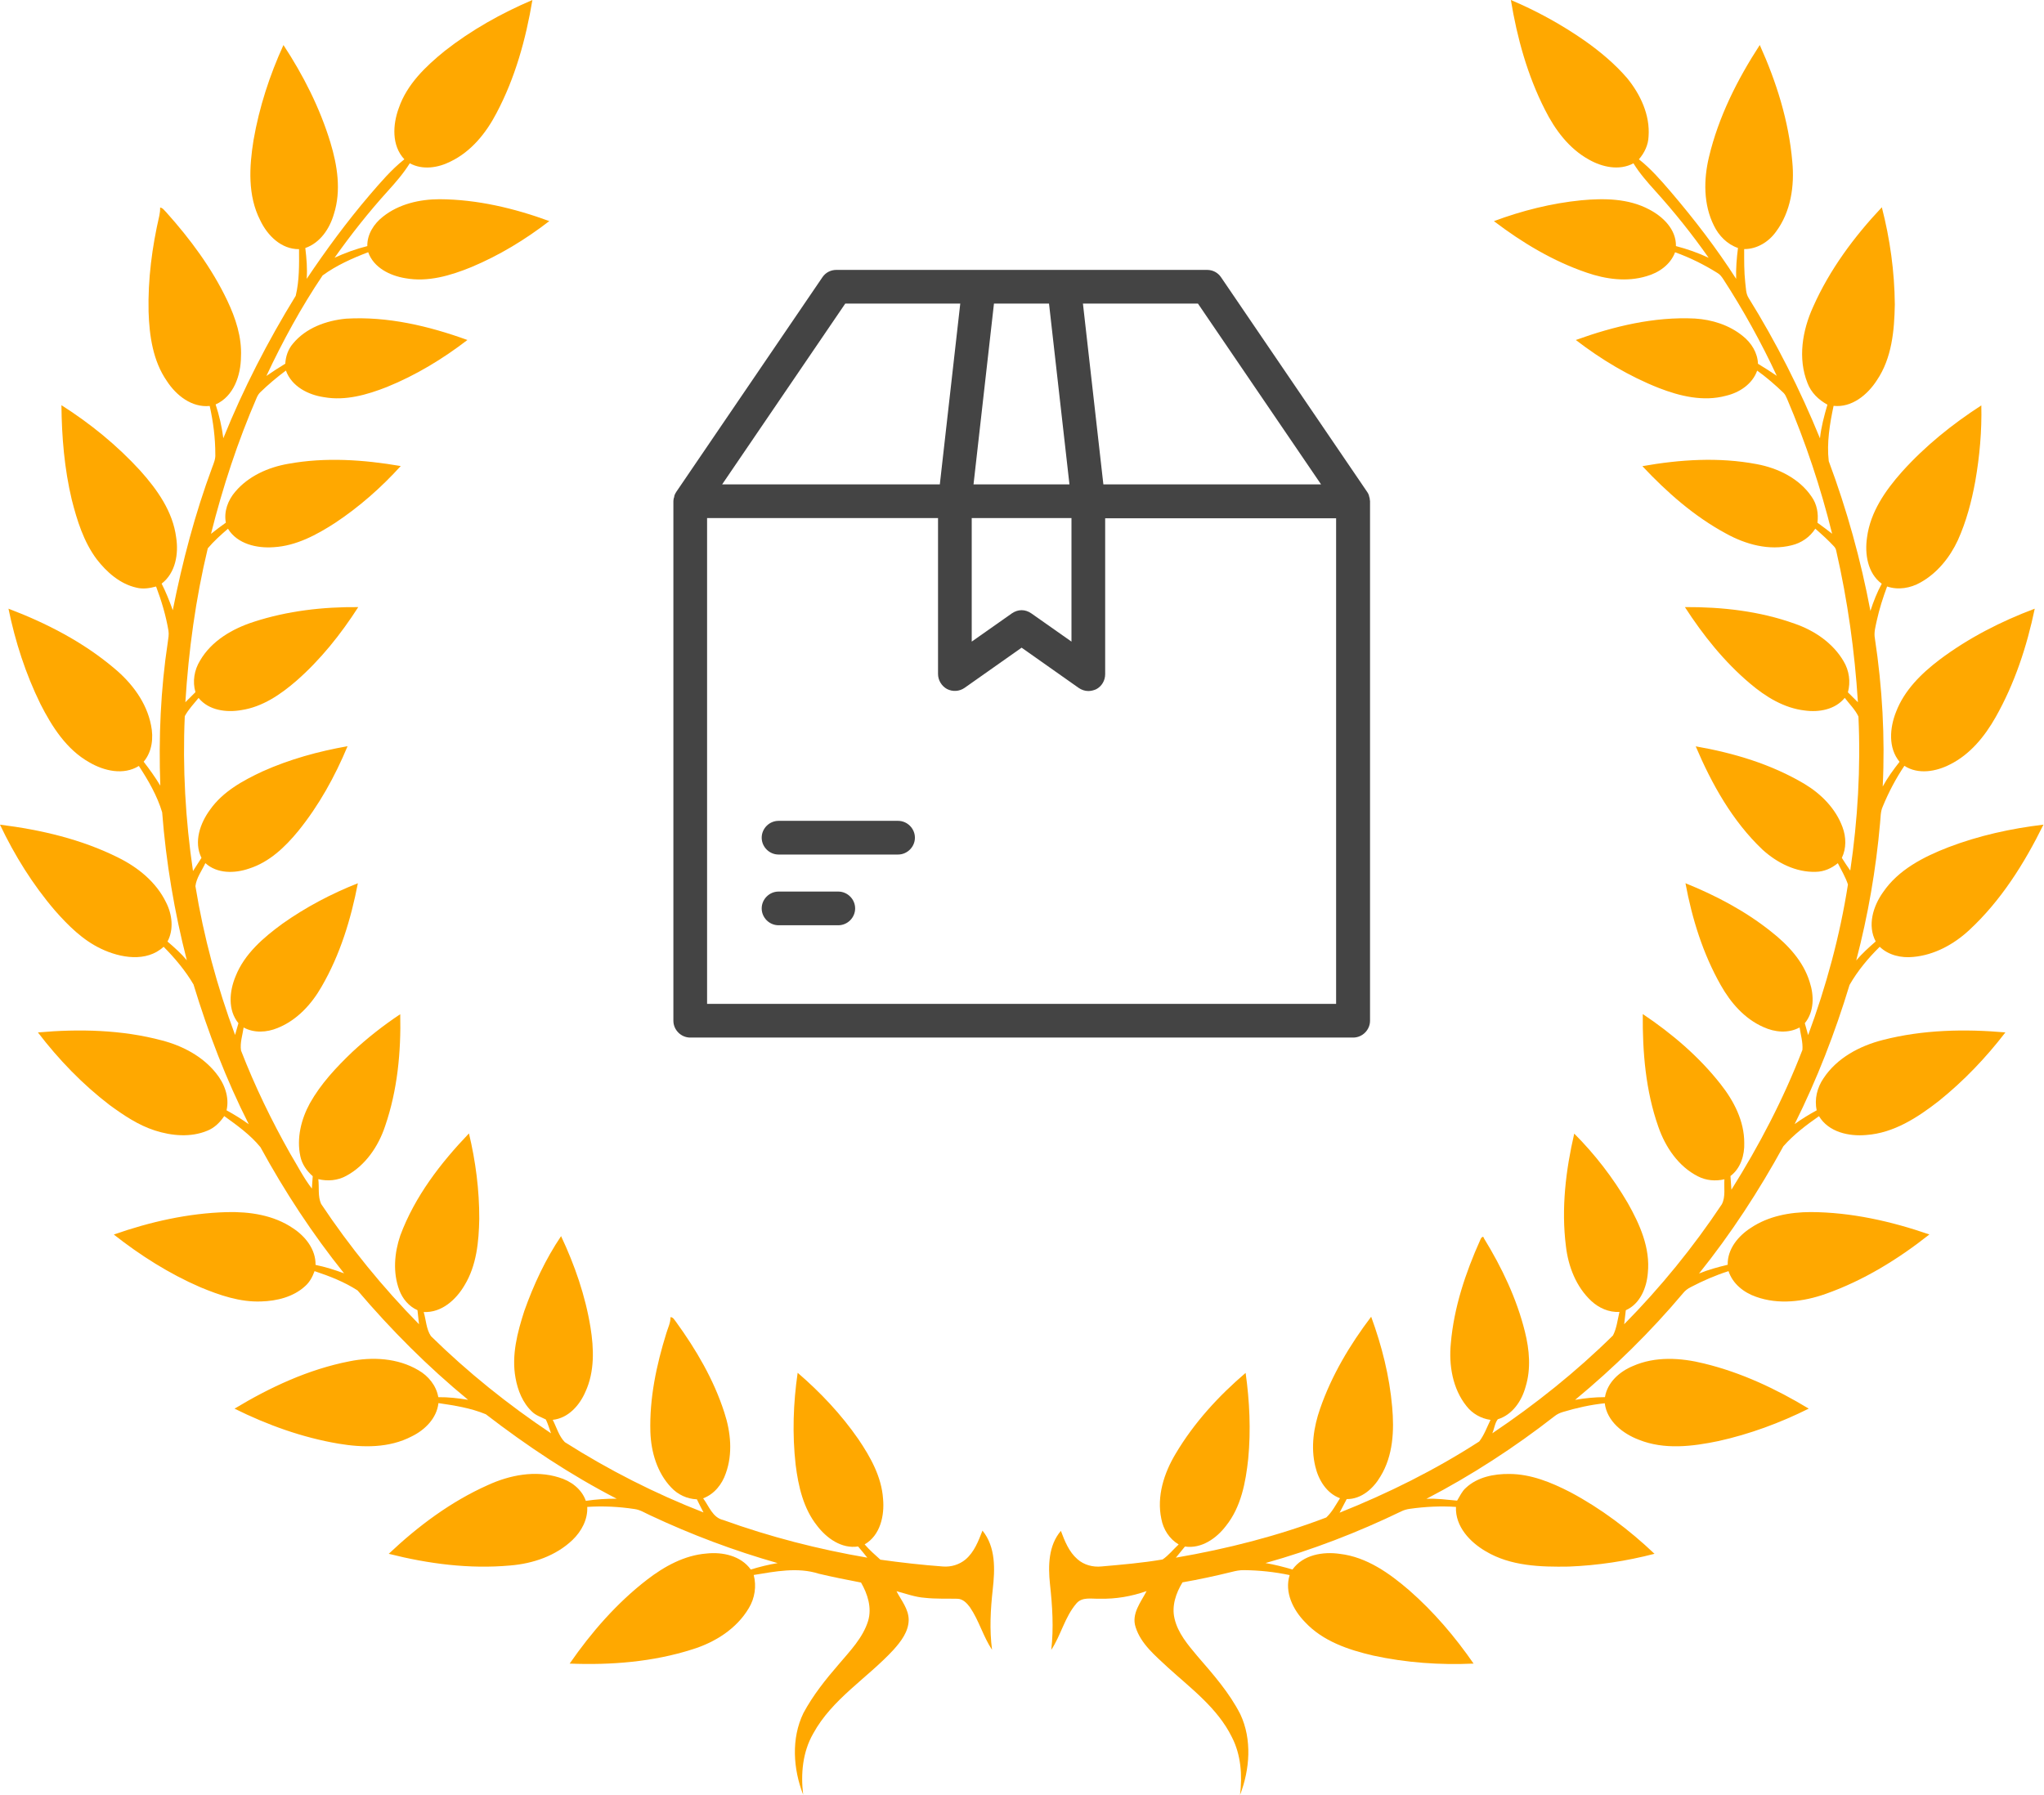 <svg width="74" height="65" viewBox="0 0 74 65" fill="none" xmlns="http://www.w3.org/2000/svg">
<path d="M57.378 1.478C56.54 0.893 55.639 0.398 54.699 0C54.924 1.371 55.3 2.731 55.932 3.972C56.295 4.697 56.802 5.381 57.524 5.779C58.005 6.053 58.625 6.19 59.136 5.914C59.358 6.274 59.636 6.592 59.918 6.904C60.614 7.673 61.263 8.485 61.859 9.335C61.478 9.157 61.082 9.017 60.675 8.911C60.686 8.305 60.203 7.842 59.704 7.584C58.952 7.183 58.072 7.176 57.244 7.253C56.164 7.361 55.101 7.629 54.085 8.008C55.106 8.785 56.223 9.457 57.441 9.872C58.132 10.111 58.897 10.218 59.609 10.002C60.056 9.877 60.477 9.583 60.644 9.135C61.181 9.328 61.695 9.583 62.179 9.886C62.271 9.938 62.333 10.025 62.39 10.111C63.115 11.23 63.763 12.4 64.326 13.61C64.103 13.457 63.876 13.313 63.645 13.173C63.631 12.774 63.404 12.414 63.097 12.17C62.609 11.771 61.981 11.573 61.358 11.535C59.886 11.463 58.427 11.815 57.05 12.312C57.969 13.018 58.974 13.623 60.053 14.049C60.819 14.348 61.67 14.552 62.484 14.332C62.971 14.219 63.443 13.91 63.616 13.421C63.955 13.664 64.27 13.938 64.57 14.226C64.63 14.283 64.66 14.362 64.695 14.435C65.37 16.019 65.917 17.657 66.329 19.328C66.156 19.191 65.977 19.059 65.798 18.929C65.84 18.602 65.781 18.259 65.587 17.987C65.139 17.323 64.366 16.949 63.597 16.807C62.231 16.548 60.821 16.639 59.46 16.881C60.348 17.827 61.338 18.701 62.486 19.32C63.2 19.716 64.051 19.951 64.862 19.747C65.212 19.665 65.526 19.451 65.72 19.145C65.954 19.349 66.185 19.558 66.397 19.786C66.441 19.833 66.469 19.889 66.48 19.954C66.892 21.754 67.147 23.588 67.263 25.43C67.144 25.309 67.023 25.189 66.901 25.071C67.004 24.694 66.947 24.284 66.747 23.949C66.361 23.286 65.69 22.833 64.976 22.586C63.706 22.129 62.343 21.977 60.999 21.984C61.657 23.002 62.424 23.964 63.353 24.748C63.919 25.23 64.586 25.643 65.338 25.729C65.854 25.801 66.442 25.696 66.786 25.271C66.954 25.494 67.162 25.693 67.282 25.947C67.367 27.809 67.258 29.681 66.986 31.525C66.878 31.376 66.78 31.221 66.681 31.066C66.849 30.719 66.839 30.31 66.706 29.954C66.461 29.282 65.932 28.749 65.327 28.387C64.125 27.671 62.761 27.266 61.391 27.027C61.974 28.397 62.721 29.736 63.81 30.769C64.333 31.245 65.021 31.596 65.742 31.571C66.035 31.567 66.312 31.443 66.536 31.258C66.664 31.512 66.813 31.759 66.902 32.029C66.612 33.89 66.114 35.717 65.461 37.483C65.42 37.339 65.379 37.196 65.34 37.053C65.682 36.639 65.679 36.053 65.518 35.565C65.287 34.804 64.722 34.207 64.111 33.728C63.181 32.987 62.118 32.427 61.02 31.984C61.258 33.267 61.652 34.537 62.298 35.676C62.656 36.313 63.162 36.895 63.842 37.193C64.252 37.383 64.746 37.429 65.152 37.206C65.191 37.475 65.276 37.747 65.254 38.02C64.572 39.789 63.691 41.478 62.683 43.083C62.673 42.917 62.662 42.752 62.649 42.587C63.018 42.309 63.163 41.831 63.148 41.384C63.149 40.599 62.774 39.871 62.298 39.268C61.513 38.264 60.529 37.428 59.474 36.721C59.463 38.098 59.577 39.499 60.038 40.805C60.292 41.539 60.764 42.24 61.471 42.598C61.765 42.752 62.109 42.779 62.43 42.705C62.408 43.002 62.479 43.334 62.337 43.609C61.301 45.166 60.114 46.623 58.801 47.954C58.821 47.785 58.842 47.616 58.86 47.447C59.377 47.216 59.613 46.639 59.657 46.103C59.752 45.196 59.366 44.333 58.93 43.563C58.395 42.648 57.742 41.801 56.993 41.051C56.685 42.38 56.52 43.763 56.691 45.122C56.775 45.858 57.059 46.597 57.609 47.11C57.884 47.366 58.249 47.529 58.63 47.508C58.561 47.793 58.531 48.097 58.396 48.36C57.058 49.679 55.584 50.857 54.026 51.904C54.1 51.74 54.116 51.535 54.226 51.395C54.757 51.232 55.092 50.733 55.232 50.218C55.432 49.57 55.37 48.876 55.208 48.227C54.911 47.027 54.371 45.898 53.727 44.847C53.694 44.709 53.603 44.853 53.588 44.907C53.057 46.092 52.637 47.345 52.525 48.646C52.448 49.434 52.587 50.288 53.093 50.919C53.304 51.192 53.62 51.37 53.962 51.418C53.833 51.681 53.734 51.967 53.553 52.2C51.962 53.228 50.256 54.077 48.498 54.778C48.582 54.613 48.668 54.449 48.755 54.286C49.288 54.292 49.724 53.901 49.978 53.464C50.437 52.715 50.479 51.799 50.401 50.946C50.304 49.829 50.026 48.733 49.641 47.682C48.873 48.695 48.211 49.803 47.793 51.009C47.56 51.675 47.449 52.405 47.618 53.101C47.732 53.589 48.023 54.075 48.513 54.255C48.36 54.494 48.225 54.758 48.015 54.952C46.257 55.622 44.424 56.089 42.571 56.407C42.681 56.273 42.79 56.138 42.899 56.004C43.497 56.091 44.04 55.709 44.386 55.254C44.934 54.569 45.099 53.675 45.19 52.825C45.289 51.79 45.24 50.745 45.096 49.716C44.113 50.555 43.225 51.526 42.563 52.642C42.142 53.342 41.87 54.185 42.045 55.004C42.115 55.383 42.337 55.731 42.672 55.928C42.476 56.107 42.311 56.323 42.09 56.472C41.359 56.598 40.617 56.66 39.879 56.725C39.569 56.758 39.242 56.672 39.007 56.462C38.7 56.197 38.547 55.808 38.408 55.437C37.956 55.964 37.944 56.7 38.012 57.356C38.099 58.15 38.152 58.952 38.059 59.747C38.411 59.214 38.548 58.557 38.968 58.067C39.18 57.813 39.531 57.907 39.817 57.893C40.395 57.908 40.968 57.809 41.511 57.617C41.304 58.018 40.953 58.439 41.113 58.922C41.305 59.535 41.829 59.957 42.28 60.382C43.123 61.148 44.083 61.857 44.598 62.905C44.93 63.549 44.979 64.292 44.894 65C45.248 64.077 45.334 62.994 44.906 62.081C44.507 61.295 43.919 60.63 43.347 59.969C43.007 59.562 42.641 59.138 42.521 58.607C42.414 58.153 42.574 57.687 42.811 57.301C43.408 57.197 44.001 57.069 44.589 56.924C44.738 56.886 44.89 56.854 45.045 56.859C45.598 56.865 46.149 56.924 46.69 57.038C46.494 57.661 46.819 58.304 47.249 58.743C47.893 59.434 48.819 59.744 49.713 59.952C50.905 60.212 52.132 60.299 53.349 60.243C52.678 59.273 51.906 58.365 51.017 57.588C50.298 56.969 49.477 56.384 48.51 56.27C47.898 56.18 47.176 56.301 46.792 56.837C46.471 56.741 46.146 56.658 45.816 56.602C47.505 56.129 49.15 55.495 50.73 54.731C50.829 54.682 50.936 54.652 51.045 54.638C51.597 54.56 52.155 54.532 52.711 54.569C52.681 55.277 53.217 55.844 53.79 56.177C54.689 56.714 55.773 56.747 56.791 56.73C57.84 56.689 58.884 56.531 59.899 56.267C58.983 55.398 57.964 54.627 56.848 54.034C56.163 53.682 55.424 53.377 54.642 53.376C54.087 53.37 53.488 53.487 53.07 53.879C52.926 54.004 52.852 54.183 52.752 54.342C52.382 54.31 52.014 54.256 51.641 54.277C53.273 53.427 54.824 52.42 56.275 51.288C56.368 51.212 56.477 51.162 56.591 51.129C57.083 50.981 57.587 50.869 58.098 50.816C58.178 51.469 58.755 51.918 59.333 52.137C60.253 52.507 61.272 52.381 62.216 52.184C63.349 51.933 64.445 51.527 65.483 51.01C64.303 50.297 63.037 49.701 61.693 49.376C60.85 49.166 59.928 49.109 59.116 49.468C58.636 49.667 58.193 50.056 58.105 50.594C57.742 50.593 57.381 50.631 57.024 50.693C58.434 49.525 59.747 48.239 60.927 46.837C61.004 46.738 61.105 46.662 61.217 46.607C61.654 46.379 62.108 46.18 62.579 46.031C62.728 46.489 63.133 46.808 63.575 46.96C64.391 47.253 65.294 47.139 66.096 46.855C67.464 46.372 68.717 45.6 69.851 44.703C68.468 44.225 67.016 43.897 65.547 43.892C64.796 43.895 64.021 44.038 63.388 44.463C62.933 44.754 62.535 45.231 62.549 45.8C62.197 45.885 61.847 45.979 61.511 46.117C62.667 44.679 63.677 43.127 64.564 41.51C64.937 41.086 65.393 40.741 65.854 40.419C66.202 40.999 66.94 41.159 67.568 41.101C68.559 41.031 69.421 40.47 70.184 39.876C71.088 39.151 71.896 38.306 72.602 37.386C71.123 37.257 69.61 37.288 68.167 37.66C67.328 37.873 66.502 38.311 66.016 39.05C65.787 39.385 65.683 39.806 65.771 40.207C65.496 40.359 65.226 40.521 64.972 40.707C65.78 39.089 66.436 37.397 66.96 35.667C67.252 35.156 67.635 34.697 68.053 34.285C68.371 34.594 68.835 34.697 69.266 34.653C70.029 34.585 70.734 34.199 71.29 33.684C72.442 32.617 73.29 31.265 73.98 29.863C72.807 30.002 71.642 30.259 70.537 30.681C69.641 31.029 68.726 31.494 68.171 32.313C67.814 32.815 67.599 33.513 67.907 34.092C67.66 34.308 67.416 34.529 67.202 34.779C67.629 33.151 67.917 31.485 68.065 29.808C68.087 29.607 68.076 29.397 68.161 29.21C68.373 28.693 68.634 28.196 68.945 27.733C69.448 28.058 70.096 27.942 70.6 27.681C71.325 27.319 71.854 26.668 72.247 25.974C72.937 24.756 73.38 23.409 73.665 22.042C72.441 22.501 71.263 23.104 70.216 23.891C69.559 24.39 68.943 24.995 68.643 25.781C68.415 26.355 68.352 27.084 68.771 27.587C68.547 27.872 68.334 28.164 68.161 28.482C68.248 26.692 68.147 24.895 67.878 23.123C67.835 22.901 67.903 22.681 67.948 22.465C68.041 22.047 68.17 21.639 68.32 21.238C68.721 21.375 69.162 21.3 69.526 21.094C70.134 20.756 70.592 20.187 70.882 19.561C71.188 18.882 71.379 18.157 71.512 17.427C71.671 16.521 71.752 15.6 71.731 14.681C70.68 15.36 69.695 16.153 68.857 17.086C68.259 17.759 67.714 18.541 67.594 19.456C67.505 20.053 67.609 20.757 68.126 21.139C67.955 21.451 67.825 21.784 67.716 22.123C67.368 20.276 66.864 18.459 66.207 16.699C66.13 16.031 66.244 15.351 66.382 14.697C67.043 14.769 67.611 14.296 67.949 13.771C68.493 12.968 68.583 11.967 68.599 11.023C68.589 9.837 68.425 8.654 68.129 7.506C67.125 8.572 66.235 9.771 65.64 11.115C65.252 11.967 65.081 12.98 65.438 13.871C65.567 14.218 65.84 14.479 66.159 14.654C66.043 15.053 65.934 15.457 65.889 15.873C65.169 14.108 64.308 12.401 63.302 10.783C63.202 10.621 63.211 10.423 63.185 10.241C63.14 9.835 63.145 9.427 63.145 9.02C63.605 9.023 64.03 8.762 64.294 8.395C64.834 7.675 64.973 6.729 64.887 5.851C64.761 4.386 64.312 2.964 63.71 1.63C62.899 2.877 62.215 4.234 61.87 5.689C61.675 6.505 61.668 7.405 62.049 8.169C62.227 8.536 62.531 8.847 62.921 8.98C62.874 9.351 62.843 9.725 62.855 10.099C62.143 8.988 61.336 7.938 60.479 6.935C60.124 6.522 59.764 6.107 59.334 5.769C59.535 5.538 59.673 5.249 59.684 4.941C59.741 4.163 59.388 3.415 58.905 2.826C58.459 2.31 57.933 1.87 57.378 1.478Z" fill="#FFA800"/>
<path d="M19.275 0C18.148 0.481 17.068 1.086 16.103 1.843C15.414 2.402 14.735 3.048 14.439 3.909C14.217 4.51 14.172 5.27 14.639 5.769C14.167 6.143 13.776 6.605 13.385 7.059C12.562 8.023 11.809 9.045 11.103 10.098C11.131 9.725 11.097 9.352 11.053 8.981C11.593 8.794 11.935 8.279 12.088 7.751C12.359 6.903 12.214 5.994 11.962 5.161C11.58 3.906 10.981 2.725 10.262 1.631C9.761 2.727 9.385 3.884 9.179 5.073C9.023 6.037 8.962 7.082 9.421 7.978C9.68 8.526 10.182 9.029 10.826 9.023C10.83 9.586 10.839 10.163 10.706 10.712C9.695 12.356 8.808 14.078 8.085 15.87C8.032 15.454 7.938 15.044 7.806 14.646C8.463 14.356 8.719 13.589 8.724 12.919C8.759 12.208 8.529 11.519 8.229 10.886C7.669 9.708 6.884 8.652 6.017 7.685C5.951 7.624 5.895 7.526 5.797 7.516C5.799 7.615 5.789 7.713 5.768 7.811C5.505 8.948 5.352 10.117 5.379 11.286C5.407 12.156 5.534 13.068 6.042 13.8C6.378 14.317 6.942 14.766 7.592 14.701C7.72 15.275 7.796 15.864 7.795 16.453C7.806 16.616 7.742 16.767 7.686 16.915C7.061 18.597 6.604 20.338 6.255 22.097C6.137 21.769 6.009 21.445 5.852 21.135C6.357 20.747 6.472 20.054 6.377 19.457C6.257 18.523 5.691 17.729 5.079 17.045C4.241 16.129 3.271 15.338 2.224 14.673C2.235 15.822 2.331 16.975 2.598 18.094C2.79 18.849 3.028 19.616 3.499 20.249C3.864 20.721 4.346 21.148 4.943 21.281C5.179 21.341 5.421 21.301 5.651 21.239C5.847 21.758 6.007 22.292 6.099 22.841C6.121 22.977 6.094 23.115 6.075 23.251C5.815 24.97 5.74 26.714 5.804 28.451C5.622 28.149 5.417 27.862 5.201 27.584C5.509 27.221 5.563 26.714 5.468 26.262C5.307 25.434 4.772 24.73 4.136 24.201C3.01 23.248 1.679 22.563 0.307 22.042C0.551 23.234 0.928 24.402 1.465 25.495C1.883 26.317 2.408 27.142 3.232 27.605C3.764 27.918 4.471 28.084 5.027 27.737C5.37 28.261 5.691 28.815 5.871 29.417C6.011 31.225 6.312 33.019 6.764 34.774C6.555 34.524 6.312 34.307 6.064 34.096C6.299 33.654 6.234 33.112 6.012 32.678C5.658 31.945 4.997 31.41 4.28 31.056C2.945 30.388 1.472 30.047 -0.001 29.863C0.529 30.977 1.186 32.035 1.989 32.972C2.467 33.515 2.995 34.042 3.655 34.355C4.352 34.69 5.302 34.857 5.924 34.285C6.332 34.697 6.711 35.149 7.006 35.65C7.534 37.388 8.186 39.091 9.007 40.712C8.75 40.527 8.48 40.36 8.202 40.208C8.314 39.722 8.12 39.226 7.814 38.853C7.327 38.249 6.612 37.873 5.872 37.679C4.41 37.288 2.873 37.254 1.373 37.387C2.121 38.366 2.984 39.262 3.963 40.012C4.471 40.383 5.003 40.744 5.607 40.938C6.215 41.133 6.902 41.197 7.503 40.947C7.763 40.845 7.965 40.644 8.118 40.416C8.584 40.752 9.065 41.095 9.43 41.544C10.306 43.149 11.312 44.685 12.457 46.111C12.12 45.986 11.777 45.878 11.424 45.805C11.435 45.247 11.056 44.772 10.611 44.48C9.911 44.001 9.041 43.873 8.21 43.894C6.813 43.933 5.435 44.244 4.12 44.706C5.082 45.463 6.126 46.126 7.251 46.613C7.95 46.904 8.69 47.159 9.457 47.129C10.023 47.112 10.619 46.967 11.046 46.575C11.211 46.431 11.315 46.234 11.388 46.031C11.928 46.211 12.468 46.42 12.946 46.731C14.163 48.163 15.496 49.498 16.947 50.691C16.59 50.632 16.23 50.591 15.868 50.595C15.796 50.176 15.508 49.824 15.144 49.617C14.399 49.176 13.482 49.128 12.649 49.297C11.168 49.587 9.778 50.234 8.491 51.011C9.681 51.602 10.947 52.058 12.258 52.279C13.139 52.428 14.091 52.44 14.902 52.017C15.38 51.786 15.812 51.361 15.873 50.81C16.453 50.895 17.045 50.988 17.589 51.214C19.079 52.361 20.652 53.41 22.325 54.272C21.952 54.269 21.579 54.294 21.209 54.35C21.059 53.917 20.66 53.625 20.232 53.501C19.379 53.234 18.452 53.415 17.657 53.781C16.322 54.377 15.133 55.266 14.074 56.267C15.505 56.63 16.997 56.825 18.472 56.69C19.294 56.623 20.124 56.343 20.729 55.764C21.051 55.453 21.283 55.027 21.26 54.569C21.83 54.532 22.405 54.559 22.97 54.646C23.18 54.672 23.358 54.793 23.547 54.877C25.032 55.575 26.574 56.155 28.153 56.604C27.824 56.658 27.499 56.739 27.181 56.837C26.823 56.337 26.159 56.194 25.579 56.257C24.775 56.32 24.049 56.724 23.421 57.208C22.328 58.053 21.409 59.109 20.624 60.243C22.117 60.302 23.638 60.184 25.067 59.727C25.885 59.474 26.666 58.985 27.11 58.234C27.327 57.877 27.393 57.439 27.287 57.034C28.061 56.908 28.876 56.742 29.643 56.988C30.15 57.109 30.661 57.209 31.172 57.308C31.412 57.724 31.572 58.223 31.428 58.7C31.237 59.313 30.776 59.783 30.371 60.262C29.893 60.814 29.432 61.39 29.086 62.036C28.64 62.955 28.714 64.059 29.078 64.992C28.985 64.24 29.057 63.447 29.439 62.78C30.125 61.521 31.399 60.773 32.348 59.743C32.618 59.442 32.892 59.087 32.898 58.663C32.898 58.268 32.629 57.954 32.456 57.621C32.797 57.71 33.131 57.837 33.485 57.861C33.877 57.905 34.272 57.886 34.665 57.895C34.861 57.901 35.008 58.056 35.116 58.204C35.444 58.683 35.593 59.26 35.916 59.744C35.819 59.016 35.861 58.281 35.941 57.555C36.022 56.833 36.055 56.025 35.569 55.427C35.423 55.803 35.272 56.204 34.956 56.472C34.731 56.66 34.432 56.75 34.141 56.727C33.383 56.671 32.627 56.586 31.873 56.48C31.675 56.304 31.477 56.127 31.303 55.926C31.869 55.601 32.026 54.884 31.97 54.277C31.916 53.478 31.513 52.761 31.073 52.112C30.454 51.218 29.702 50.42 28.878 49.712C28.718 50.813 28.68 51.936 28.805 53.042C28.902 53.819 29.083 54.622 29.58 55.248C29.926 55.702 30.467 56.093 31.066 56.002C31.179 56.134 31.29 56.27 31.399 56.407C29.625 56.104 27.875 55.654 26.182 55.043C25.799 54.957 25.667 54.54 25.456 54.258C25.857 54.109 26.142 53.752 26.276 53.354C26.534 52.645 26.456 51.857 26.224 51.152C25.843 49.962 25.202 48.873 24.473 47.866C24.417 47.802 24.373 47.694 24.274 47.699C24.278 47.905 24.179 48.089 24.123 48.282C23.764 49.436 23.51 50.639 23.546 51.854C23.57 52.578 23.79 53.329 24.297 53.863C24.537 54.123 24.876 54.282 25.23 54.294C25.305 54.454 25.388 54.611 25.469 54.769C23.719 54.087 22.035 53.232 20.449 52.224C20.233 52.005 20.15 51.686 20.011 51.416C20.572 51.357 20.983 50.892 21.195 50.399C21.53 49.671 21.503 48.842 21.378 48.068C21.192 46.921 20.807 45.813 20.313 44.764C19.749 45.599 19.32 46.522 18.983 47.47C18.732 48.247 18.514 49.075 18.663 49.895C18.743 50.348 18.924 50.803 19.264 51.123C19.403 51.26 19.593 51.316 19.762 51.404C19.839 51.564 19.888 51.737 19.949 51.904C18.396 50.867 16.934 49.693 15.601 48.385C15.43 48.131 15.426 47.8 15.339 47.511C15.986 47.545 16.513 47.065 16.82 46.539C17.256 45.822 17.335 44.961 17.351 44.142C17.355 43.098 17.22 42.057 16.978 41.044C15.949 42.118 15.015 43.333 14.492 44.74C14.278 45.37 14.217 46.082 14.455 46.715C14.572 47.031 14.802 47.307 15.114 47.445C15.131 47.615 15.151 47.785 15.17 47.955C13.855 46.618 12.665 45.157 11.625 43.596C11.501 43.32 11.561 42.996 11.524 42.7C11.863 42.782 12.227 42.751 12.535 42.581C13.229 42.208 13.699 41.514 13.943 40.778C14.389 39.481 14.521 38.092 14.49 36.727C13.877 37.134 13.297 37.591 12.757 38.092C12.174 38.649 11.614 39.247 11.217 39.955C10.902 40.533 10.733 41.218 10.873 41.87C10.931 42.157 11.105 42.403 11.322 42.593C11.313 42.742 11.303 42.891 11.291 43.041C10.988 42.65 10.764 42.202 10.508 41.779C9.829 40.577 9.225 39.331 8.726 38.043C8.683 37.764 8.781 37.483 8.82 37.208C9.2 37.417 9.66 37.388 10.051 37.226C10.748 36.947 11.28 36.368 11.645 35.725C12.312 34.576 12.706 33.285 12.956 31.985C11.992 32.365 11.068 32.853 10.222 33.452C9.534 33.956 8.847 34.544 8.527 35.359C8.304 35.897 8.241 36.575 8.632 37.054C8.592 37.195 8.552 37.337 8.51 37.478C7.862 35.733 7.375 33.927 7.075 32.09C7.11 31.789 7.309 31.528 7.435 31.256C7.864 31.646 8.5 31.632 9.018 31.453C9.748 31.221 10.319 30.676 10.795 30.096C11.544 29.172 12.126 28.119 12.583 27.022C11.526 27.208 10.482 27.496 9.501 27.936C8.792 28.268 8.07 28.662 7.608 29.317C7.247 29.805 7.006 30.485 7.294 31.066C7.19 31.223 7.088 31.383 6.987 31.543C6.714 29.688 6.606 27.807 6.69 25.933C6.822 25.689 7.016 25.488 7.189 25.274C7.558 25.73 8.201 25.809 8.745 25.713C9.503 25.598 10.156 25.151 10.725 24.659C11.604 23.89 12.34 22.966 12.97 21.985C11.695 21.973 10.406 22.121 9.19 22.517C8.419 22.765 7.659 23.203 7.242 23.923C7.033 24.261 6.963 24.681 7.076 25.065C6.956 25.187 6.834 25.309 6.711 25.429C6.828 23.555 7.083 21.684 7.522 19.857C7.74 19.597 7.996 19.369 8.253 19.147C8.594 19.703 9.304 19.861 9.911 19.815C10.724 19.768 11.459 19.37 12.129 18.938C13.006 18.357 13.802 17.655 14.508 16.877C13.166 16.646 11.78 16.55 10.432 16.796C9.712 16.922 8.997 17.238 8.517 17.806C8.254 18.111 8.099 18.523 8.177 18.927C7.994 19.057 7.815 19.192 7.639 19.332C8.062 17.645 8.607 15.986 9.299 14.389C9.331 14.32 9.37 14.255 9.425 14.203C9.716 13.921 10.026 13.66 10.351 13.418C10.559 13.996 11.16 14.301 11.733 14.383C12.509 14.521 13.29 14.296 14.007 14.014C15.053 13.59 16.028 12.999 16.922 12.312C15.52 11.804 14.028 11.45 12.528 11.54C11.815 11.607 11.075 11.874 10.608 12.441C10.432 12.643 10.343 12.905 10.328 13.171C10.096 13.312 9.867 13.459 9.644 13.614C10.235 12.355 10.902 11.129 11.679 9.975C12.178 9.609 12.753 9.354 13.33 9.133C13.529 9.697 14.122 9.985 14.676 10.075C15.492 10.224 16.311 9.98 17.061 9.674C18.073 9.251 19.019 8.676 19.887 8.006C18.617 7.541 17.277 7.222 15.919 7.214C15.196 7.215 14.444 7.385 13.867 7.844C13.539 8.098 13.289 8.484 13.298 8.912C12.891 9.013 12.495 9.158 12.113 9.333C12.709 8.49 13.351 7.679 14.043 6.915C14.33 6.599 14.61 6.275 14.836 5.912C15.298 6.168 15.866 6.077 16.318 5.846C17.061 5.486 17.599 4.817 17.974 4.097C18.65 2.824 19.038 1.416 19.275 0Z" fill="#FFA800"/>
<path d="M49.584 18.029C49.584 18.021 49.584 18.013 49.576 18.013C49.576 17.997 49.567 17.989 49.567 17.972C49.567 17.964 49.559 17.948 49.559 17.94C49.559 17.932 49.551 17.924 49.551 17.915C49.535 17.875 49.519 17.842 49.494 17.81L44.208 10.043C44.094 9.872 43.907 9.774 43.703 9.774H38.531H35.449H30.276C30.073 9.774 29.886 9.872 29.772 10.043L24.485 17.81C24.461 17.842 24.445 17.883 24.428 17.915C24.428 17.924 24.42 17.932 24.42 17.94C24.412 17.948 24.412 17.964 24.412 17.972C24.412 17.989 24.404 17.997 24.404 18.013C24.404 18.021 24.404 18.029 24.396 18.029C24.387 18.07 24.379 18.111 24.379 18.151V36.963C24.379 37.297 24.656 37.573 24.989 37.573H48.99C49.323 37.573 49.6 37.297 49.6 36.963V18.151C49.592 18.111 49.592 18.07 49.584 18.029ZM47.827 17.541H39.946L39.206 10.994H43.37L47.827 17.541ZM35.172 18.761H38.791V23.234L37.335 22.21C37.23 22.137 37.108 22.096 36.986 22.096C36.864 22.096 36.742 22.137 36.636 22.21L35.18 23.234V18.761H35.172ZM37.978 10.994L38.718 17.541H35.245L35.985 10.994H37.978ZM30.601 10.994H34.765L34.025 17.541H26.144L30.601 10.994ZM48.372 36.353H25.599V18.761H33.96V24.406C33.96 24.633 34.09 24.845 34.285 24.951C34.489 25.056 34.733 25.04 34.92 24.91L36.986 23.454L39.051 24.91C39.157 24.983 39.279 25.024 39.401 25.024C39.499 25.024 39.596 24.999 39.686 24.959C39.889 24.853 40.011 24.641 40.011 24.414V18.769H48.372V36.353Z" fill="#444444"/>
<path d="M32.513 29.725H28.186C27.853 29.725 27.576 30.001 27.576 30.335C27.576 30.668 27.853 30.945 28.186 30.945H32.513C32.846 30.945 33.123 30.668 33.123 30.335C33.123 30.001 32.846 29.725 32.513 29.725Z" fill="#444444"/>
<path d="M30.349 32.286H28.186C27.853 32.286 27.576 32.563 27.576 32.896C27.576 33.23 27.853 33.506 28.186 33.506H30.349C30.683 33.506 30.959 33.23 30.959 32.896C30.959 32.563 30.683 32.286 30.349 32.286Z" fill="#444444"/>
</svg>
